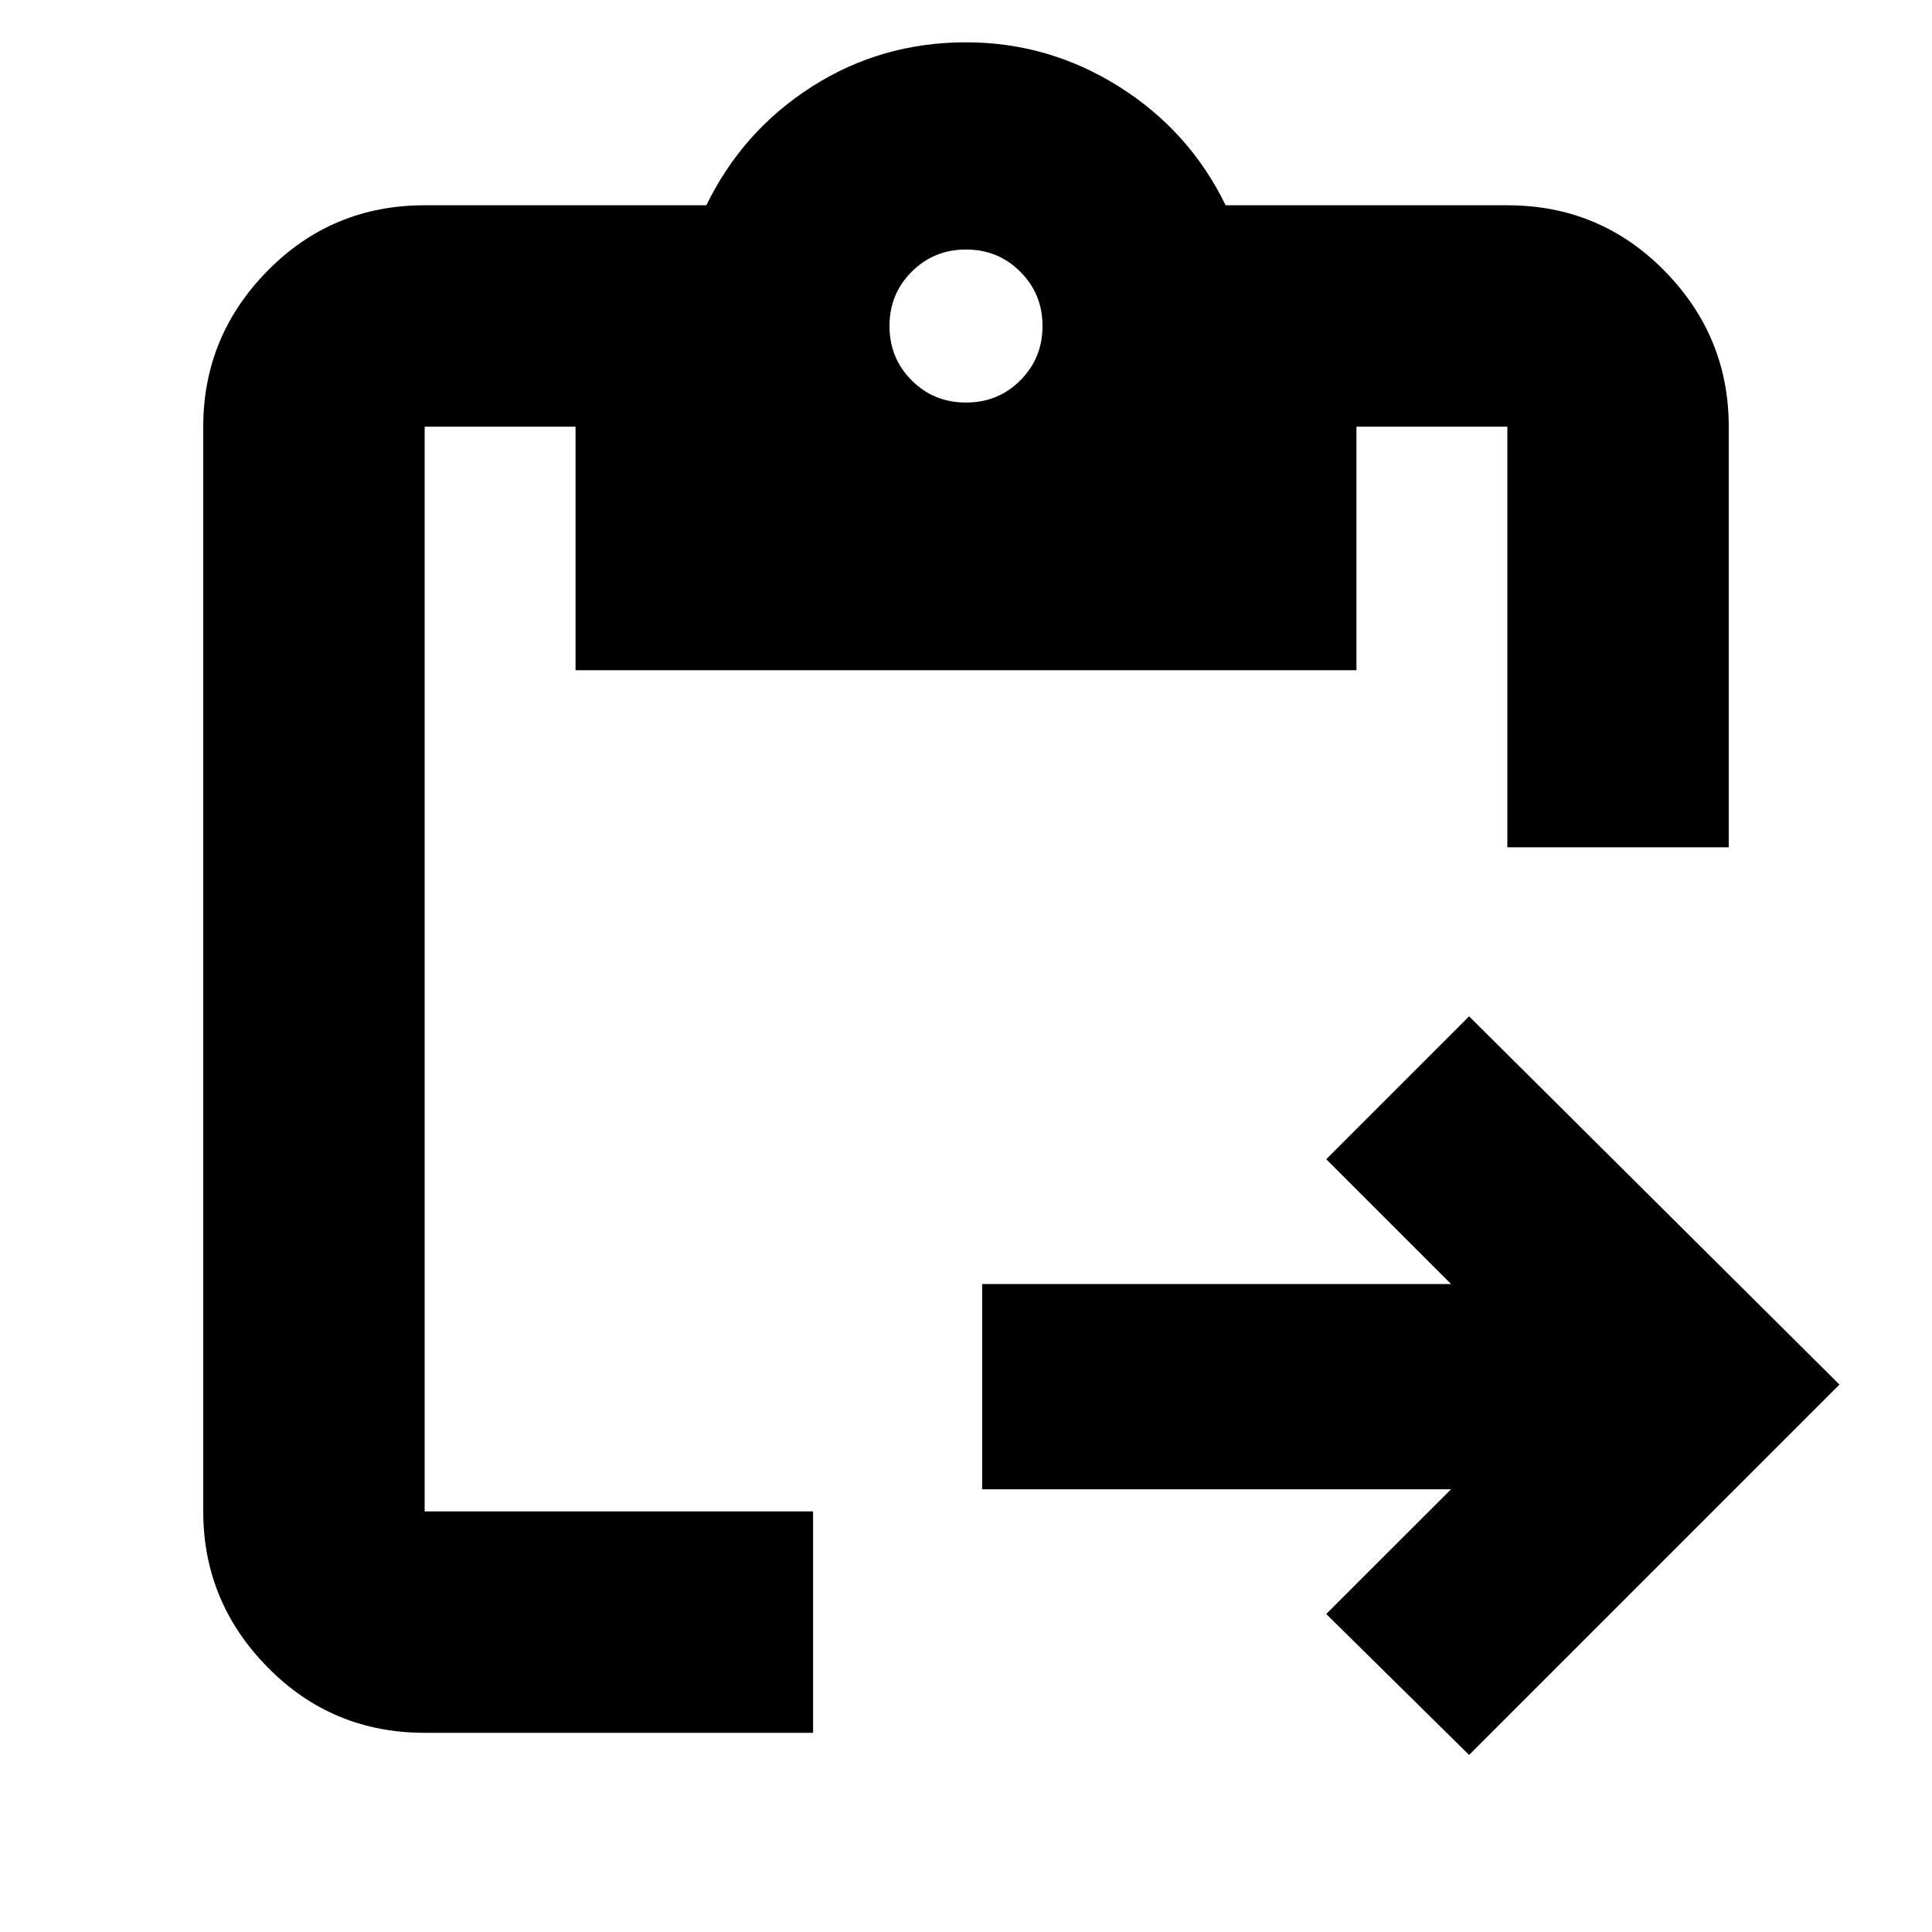 <svg xmlns="http://www.w3.org/2000/svg" height="20" width="20"><path d="M4.396 17.938q-.958 0-1.625-.678-.667-.677-.667-1.614V4.417q0-.938.667-1.615t1.625-.677h2.916q.376-.771 1.094-1.229Q9.125.438 10 .438q.854 0 1.583.458t1.105 1.229h2.916q.958 0 1.625.677t.667 1.615v4.354h-2.292V4.417h-1.562v2.521H5.958V4.417H4.396v11.229h4.021v2.292Zm10.812.229-1.479-1.459 1.292-1.291h-4.854v-2.125h4.854L13.729 12l1.479-1.479 3.834 3.812ZM10 4.167q.333 0 .562-.229.23-.23.23-.563 0-.333-.23-.562-.229-.23-.562-.23-.333 0-.562.23-.23.229-.23.562 0 .333.23.563.229.229.562.229Z"/></svg>